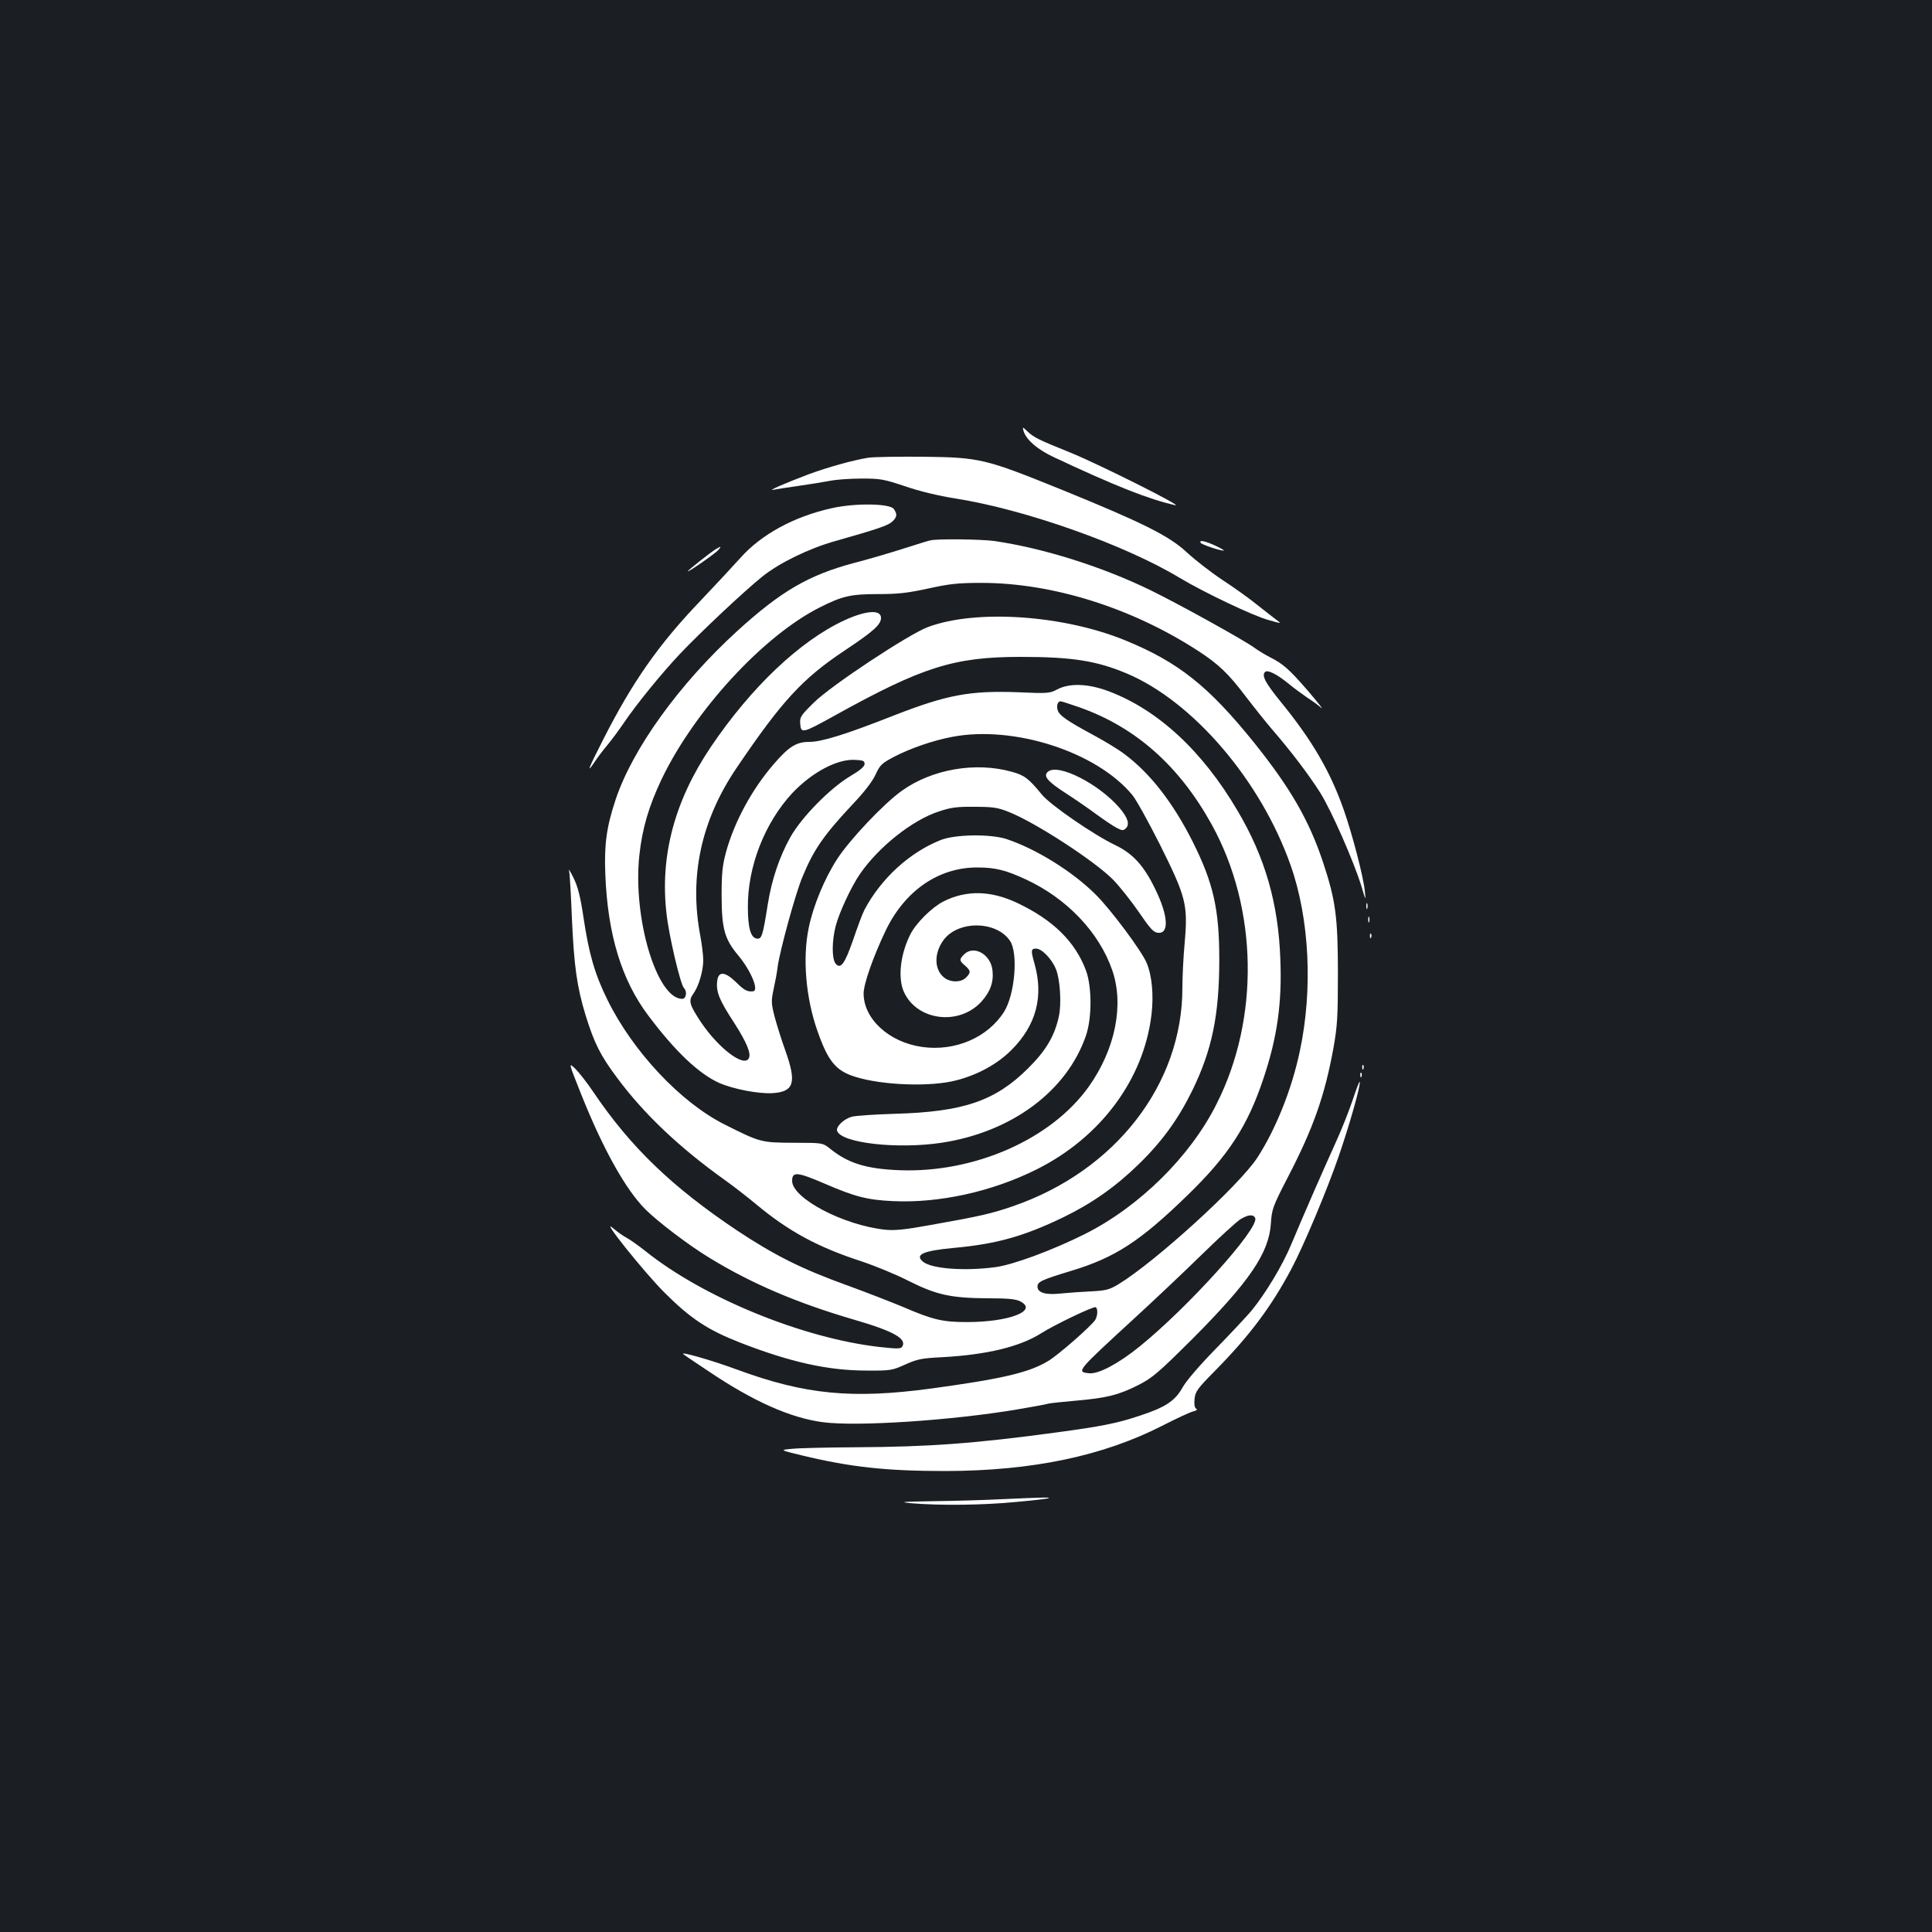 <?xml version="1.0" standalone="no"?>
<!DOCTYPE svg PUBLIC "-//W3C//DTD SVG 20010904//EN"
 "http://www.w3.org/TR/2001/REC-SVG-20010904/DTD/svg10.dtd">
<svg version="1.0" xmlns="http://www.w3.org/2000/svg"
 width="1000pt" height="1000pt" viewBox="0 0 1000 1000"
 preserveAspectRatio="xMidYMid meet">
<rect width="100%" height="100%" fill="#1b1f23"/>
<g transform="translate(0,1000) scale(0.1,-0.1)"
fill="#ffffff" stroke="none">
<path d="M5297 7772 c12 -46 71 -98 159 -139 322 -151 490 -217 627 -248 49
-10 -401 215 -542 272 -163 66 -189 78 -223 110 -25 24 -26 24 -21 5z"/>
<path d="M4495 7631 c-81 -13 -212 -50 -310 -86 -124 -47 -216 -87 -182 -80
15 3 74 12 130 20 56 8 129 20 162 26 33 7 107 12 165 12 97 0 114 -3 225 -40
75 -26 172 -49 259 -63 359 -56 877 -239 1162 -411 125 -75 381 -197 459 -218
70 -20 70 -20 40 2 -16 12 -61 47 -100 78 -38 31 -119 89 -179 128 -60 40
-142 104 -183 142 -92 86 -232 155 -647 324 -398 161 -422 167 -716 171 -129
1 -257 -1 -285 -5z"/>
<path d="M4307 7370 c-196 -43 -367 -136 -475 -258 -37 -41 -128 -139 -202
-217 -220 -229 -356 -423 -510 -727 -74 -145 -87 -178 -43 -113 14 22 45 63
68 90 23 28 60 78 83 112 64 95 193 254 290 357 105 111 331 324 428 402 89
71 240 145 379 184 222 63 271 80 293 100 26 24 27 39 8 66 -21 28 -198 31
-319 4z"/>
<path d="M4815 7203 c-11 -2 -74 -22 -140 -43 -66 -21 -181 -55 -255 -74 -236
-63 -379 -147 -605 -353 -299 -273 -541 -608 -629 -873 -47 -142 -59 -231 -53
-384 12 -312 84 -549 223 -733 138 -184 260 -300 366 -348 72 -32 207 -58 279
-53 110 8 123 55 63 223 -20 55 -44 133 -55 174 -17 67 -18 79 -5 140 8 36 18
89 21 116 10 79 93 383 128 465 59 144 112 219 264 381 57 60 99 115 115 150
23 50 32 58 94 91 84 44 202 85 302 104 319 61 748 -77 933 -301 20 -24 84
-140 143 -257 135 -271 145 -310 128 -506 -7 -75 -12 -181 -12 -234 1 -499
-346 -948 -876 -1131 -110 -38 -170 -52 -424 -97 -137 -25 -189 -30 -238 -25
-217 23 -482 163 -482 253 0 49 27 46 165 -13 161 -70 226 -86 358 -92 239
-11 512 49 742 164 331 165 555 466 595 801 12 99 3 202 -25 268 -25 61 -186
277 -264 354 -119 119 -308 236 -461 287 -83 27 -265 25 -341 -5 -161 -64
-309 -199 -395 -362 -10 -19 -36 -89 -58 -154 -44 -127 -66 -156 -92 -122 -19
26 -18 116 1 191 18 71 81 206 126 271 96 140 272 280 409 324 62 21 94 25
185 24 94 0 120 -4 175 -26 136 -53 447 -255 542 -352 33 -34 92 -108 132
-166 58 -85 76 -106 99 -108 59 -7 54 87 -12 223 -59 123 -116 186 -207 230
-110 52 -337 208 -381 262 -69 84 -90 100 -155 118 -187 53 -414 14 -570 -98
-93 -66 -268 -251 -334 -352 -66 -101 -125 -244 -148 -357 -33 -158 -15 -364
45 -534 55 -157 95 -206 194 -237 141 -45 395 -54 528 -18 111 29 211 85 282
156 129 129 168 278 119 449 -19 67 -18 76 9 76 29 0 80 -52 102 -105 22 -53
30 -178 16 -244 -22 -103 -67 -179 -160 -271 -170 -169 -335 -225 -689 -235
-103 -3 -203 -10 -222 -15 -43 -11 -85 -53 -77 -74 24 -63 313 -95 540 -61
363 55 649 267 748 555 31 91 31 249 1 334 -55 150 -170 264 -356 352 -137 65
-264 68 -383 8 -60 -31 -141 -111 -171 -170 -52 -103 -66 -227 -33 -299 68
-149 287 -176 402 -48 45 50 63 101 56 161 -9 83 -97 132 -147 82 -26 -26 -25
-32 5 -58 30 -26 31 -36 5 -62 -26 -26 -80 -26 -113 0 -53 42 -53 128 -2 196
77 101 273 98 343 -6 43 -64 25 -278 -31 -367 -85 -134 -254 -206 -424 -182
-171 24 -303 145 -303 277 0 49 51 194 115 327 99 205 273 325 472 325 94 0
147 -13 251 -61 213 -98 381 -274 449 -471 62 -179 16 -409 -122 -603 -194
-272 -591 -447 -980 -432 -172 7 -265 36 -358 111 -39 31 -39 31 -191 31 -167
1 -171 2 -356 95 -227 114 -474 377 -606 645 -66 134 -96 239 -124 427 -16
108 -29 158 -51 203 -16 33 -27 51 -24 40 4 -11 10 -121 15 -245 11 -250 26
-357 71 -505 45 -145 76 -207 164 -325 140 -188 322 -360 557 -528 48 -34 119
-90 159 -123 170 -142 321 -224 549 -298 69 -23 179 -68 245 -102 144 -72 218
-88 413 -89 100 0 140 -4 163 -16 94 -48 -57 -107 -276 -107 -126 0 -175 11
-335 80 -58 24 -186 74 -285 110 -236 85 -375 155 -570 284 -336 225 -551 431
-744 717 -32 48 -75 102 -94 121 -35 33 -35 33 32 -135 113 -283 230 -492 332
-594 64 -64 226 -187 332 -251 215 -132 454 -234 749 -320 204 -59 273 -99
248 -139 -7 -12 -25 -12 -117 -2 -398 45 -913 256 -1213 497 -36 28 -80 60
-98 69 -17 9 -48 31 -69 49 -72 63 160 -227 266 -333 136 -136 225 -194 391
-259 262 -102 457 -145 655 -145 125 -1 133 1 200 31 62 28 85 33 190 38 234
13 403 54 514 124 69 44 272 141 282 135 12 -7 11 -41 -1 -64 -15 -28 -196
-187 -247 -216 -99 -59 -237 -91 -603 -141 -409 -55 -652 -32 -1005 98 -130
48 -298 96 -278 80 4 -4 63 -44 131 -89 232 -156 421 -240 589 -263 177 -24
672 9 1009 66 82 14 154 27 161 30 7 2 70 9 140 15 162 14 225 30 327 82 72
37 103 64 277 237 296 297 397 445 407 598 5 74 9 87 87 238 134 258 192 425
237 671 20 113 23 161 23 384 0 294 -12 380 -76 574 -73 220 -169 386 -357
621 -236 293 -392 417 -664 529 -322 133 -777 164 -1026 70 -99 -37 -503 -304
-590 -391 -68 -67 -73 -75 -70 -110 4 -51 12 -49 178 43 454 252 618 304 963
304 265 0 392 -20 547 -85 344 -144 696 -555 850 -993 98 -277 116 -643 48
-962 -42 -200 -125 -405 -220 -552 -95 -145 -528 -539 -720 -656 -47 -28 -65
-32 -139 -36 -46 -2 -117 -7 -157 -11 -80 -9 -122 4 -122 36 0 25 23 35 174
81 226 68 356 152 600 389 214 207 314 361 396 608 71 212 96 389 87 616 -10
288 -79 528 -221 768 -182 310 -413 524 -670 620 -105 39 -200 42 -263 9 -40
-21 -49 -22 -205 -15 -247 9 -366 -13 -638 -119 -254 -100 -377 -138 -441
-138 -67 0 -106 -24 -185 -116 -113 -131 -203 -298 -246 -454 -19 -71 -23
-109 -23 -230 1 -168 15 -220 86 -305 66 -79 109 -183 77 -186 -30 -3 -46 5
-89 48 -58 56 -92 57 -97 3 -6 -55 12 -98 88 -214 66 -103 90 -162 75 -185
-27 -45 -156 54 -246 187 -61 92 -67 112 -40 149 27 37 51 117 51 173 0 25 -7
81 -15 125 -59 308 4 600 188 871 235 347 340 461 559 607 149 99 188 134 188
169 0 44 -77 39 -190 -13 -229 -106 -482 -346 -690 -654 -189 -280 -265 -566
-230 -865 12 -112 72 -366 90 -384 18 -18 12 -56 -9 -56 -131 0 -256 416 -222
741 15 140 49 256 116 397 171 356 528 743 820 889 115 58 159 68 300 68 106
0 154 6 260 29 110 24 152 29 275 29 366 0 775 -128 1117 -349 110 -71 161
-120 251 -239 42 -55 103 -131 136 -170 98 -113 192 -237 250 -329 58 -93 172
-352 212 -481 24 -80 24 -80 18 -25 -8 76 -65 294 -109 419 -69 197 -164 360
-324 556 -82 101 -102 138 -83 157 13 13 62 -12 122 -61 25 -21 68 -52 95 -71
28 -18 61 -42 74 -54 14 -12 -17 27 -68 87 -99 114 -129 141 -201 177 -25 13
-59 34 -77 47 -46 35 -388 225 -538 298 -250 122 -555 218 -810 255 -69 9
-291 12 -330 3z m772 -864 c292 -103 518 -304 686 -609 238 -432 248 -1003 23
-1446 -136 -271 -400 -531 -682 -672 -168 -84 -374 -160 -464 -171 -161 -21
-327 -8 -372 28 -45 37 -1 57 160 72 220 20 362 60 567 159 148 72 270 158
390 275 121 118 203 232 276 380 103 211 140 393 140 680 0 259 -31 395 -136
605 -102 204 -222 358 -355 457 -30 23 -102 67 -160 98 -139 75 -179 103 -186
131 -6 24 1 44 16 44 5 0 48 -14 97 -31z m-1112 -293 c0 -14 -23 -33 -75 -64
-104 -62 -252 -213 -309 -315 -57 -102 -97 -221 -117 -348 -26 -163 -31 -181
-57 -177 -31 4 -46 55 -46 161 -2 211 87 438 230 592 101 107 232 177 324 172
42 -2 50 -5 50 -21z m2022 -2351 c20 -54 -347 -461 -599 -665 -109 -88 -212
-143 -260 -138 -69 7 -66 9 232 283 96 88 252 235 345 326 94 92 186 176 205
188 41 25 68 27 77 6z"/>
<path d="M6215 7190 c6 -9 98 -40 119 -40 6 0 -13 11 -42 25 -56 26 -88 32
-77 15z"/>
<path d="M3704 7157 c-25 -15 -144 -109 -144 -114 0 -7 145 94 159 111 16 19
13 20 -15 3z"/>
<path d="M5426 6007 c-29 -22 -7 -50 91 -113 48 -31 119 -80 158 -109 40 -29
87 -61 105 -70 29 -15 34 -15 48 -2 20 21 10 54 -33 105 -107 124 -314 230
-369 189z"/>
<path d="M7072 5310 c0 -14 2 -19 5 -12 2 6 2 18 0 25 -3 6 -5 1 -5 -13z"/>
<path d="M7082 5240 c0 -14 2 -19 5 -12 2 6 2 18 0 25 -3 6 -5 1 -5 -13z"/>
<path d="M7091 5154 c0 -11 3 -14 6 -6 3 7 2 16 -1 19 -3 4 -6 -2 -5 -13z"/>
<path d="M7051 4474 c0 -11 3 -14 6 -6 3 7 2 16 -1 19 -3 4 -6 -2 -5 -13z"/>
<path d="M7041 4434 c0 -11 3 -14 6 -6 3 7 2 16 -1 19 -3 4 -6 -2 -5 -13z"/>
<path d="M7003 4311 c-18 -54 -56 -151 -86 -217 -74 -163 -176 -397 -231 -529
-46 -112 -134 -258 -209 -350 -23 -27 -105 -115 -183 -195 -87 -89 -154 -167
-174 -203 -39 -69 -89 -102 -225 -146 -114 -38 -195 -54 -425 -85 -427 -58
-664 -75 -1040 -77 -146 -1 -294 -4 -330 -8 -65 -6 -65 -6 50 -34 253 -61 437
-81 745 -81 449 1 814 78 1120 234 72 37 143 70 159 74 20 5 26 10 17 15 -8 5
-11 23 -8 50 4 39 14 53 109 149 176 179 287 327 391 522 64 120 185 408 246
585 54 156 115 370 109 385 -2 5 -17 -35 -35 -89z"/>
<path d="M5180 2240 c-80 -4 -235 -9 -345 -10 -170 -3 -187 -4 -115 -11 145
-12 369 -10 540 7 91 8 167 17 169 20 5 5 -43 3 -249 -6z"/>
</g>
</svg>
